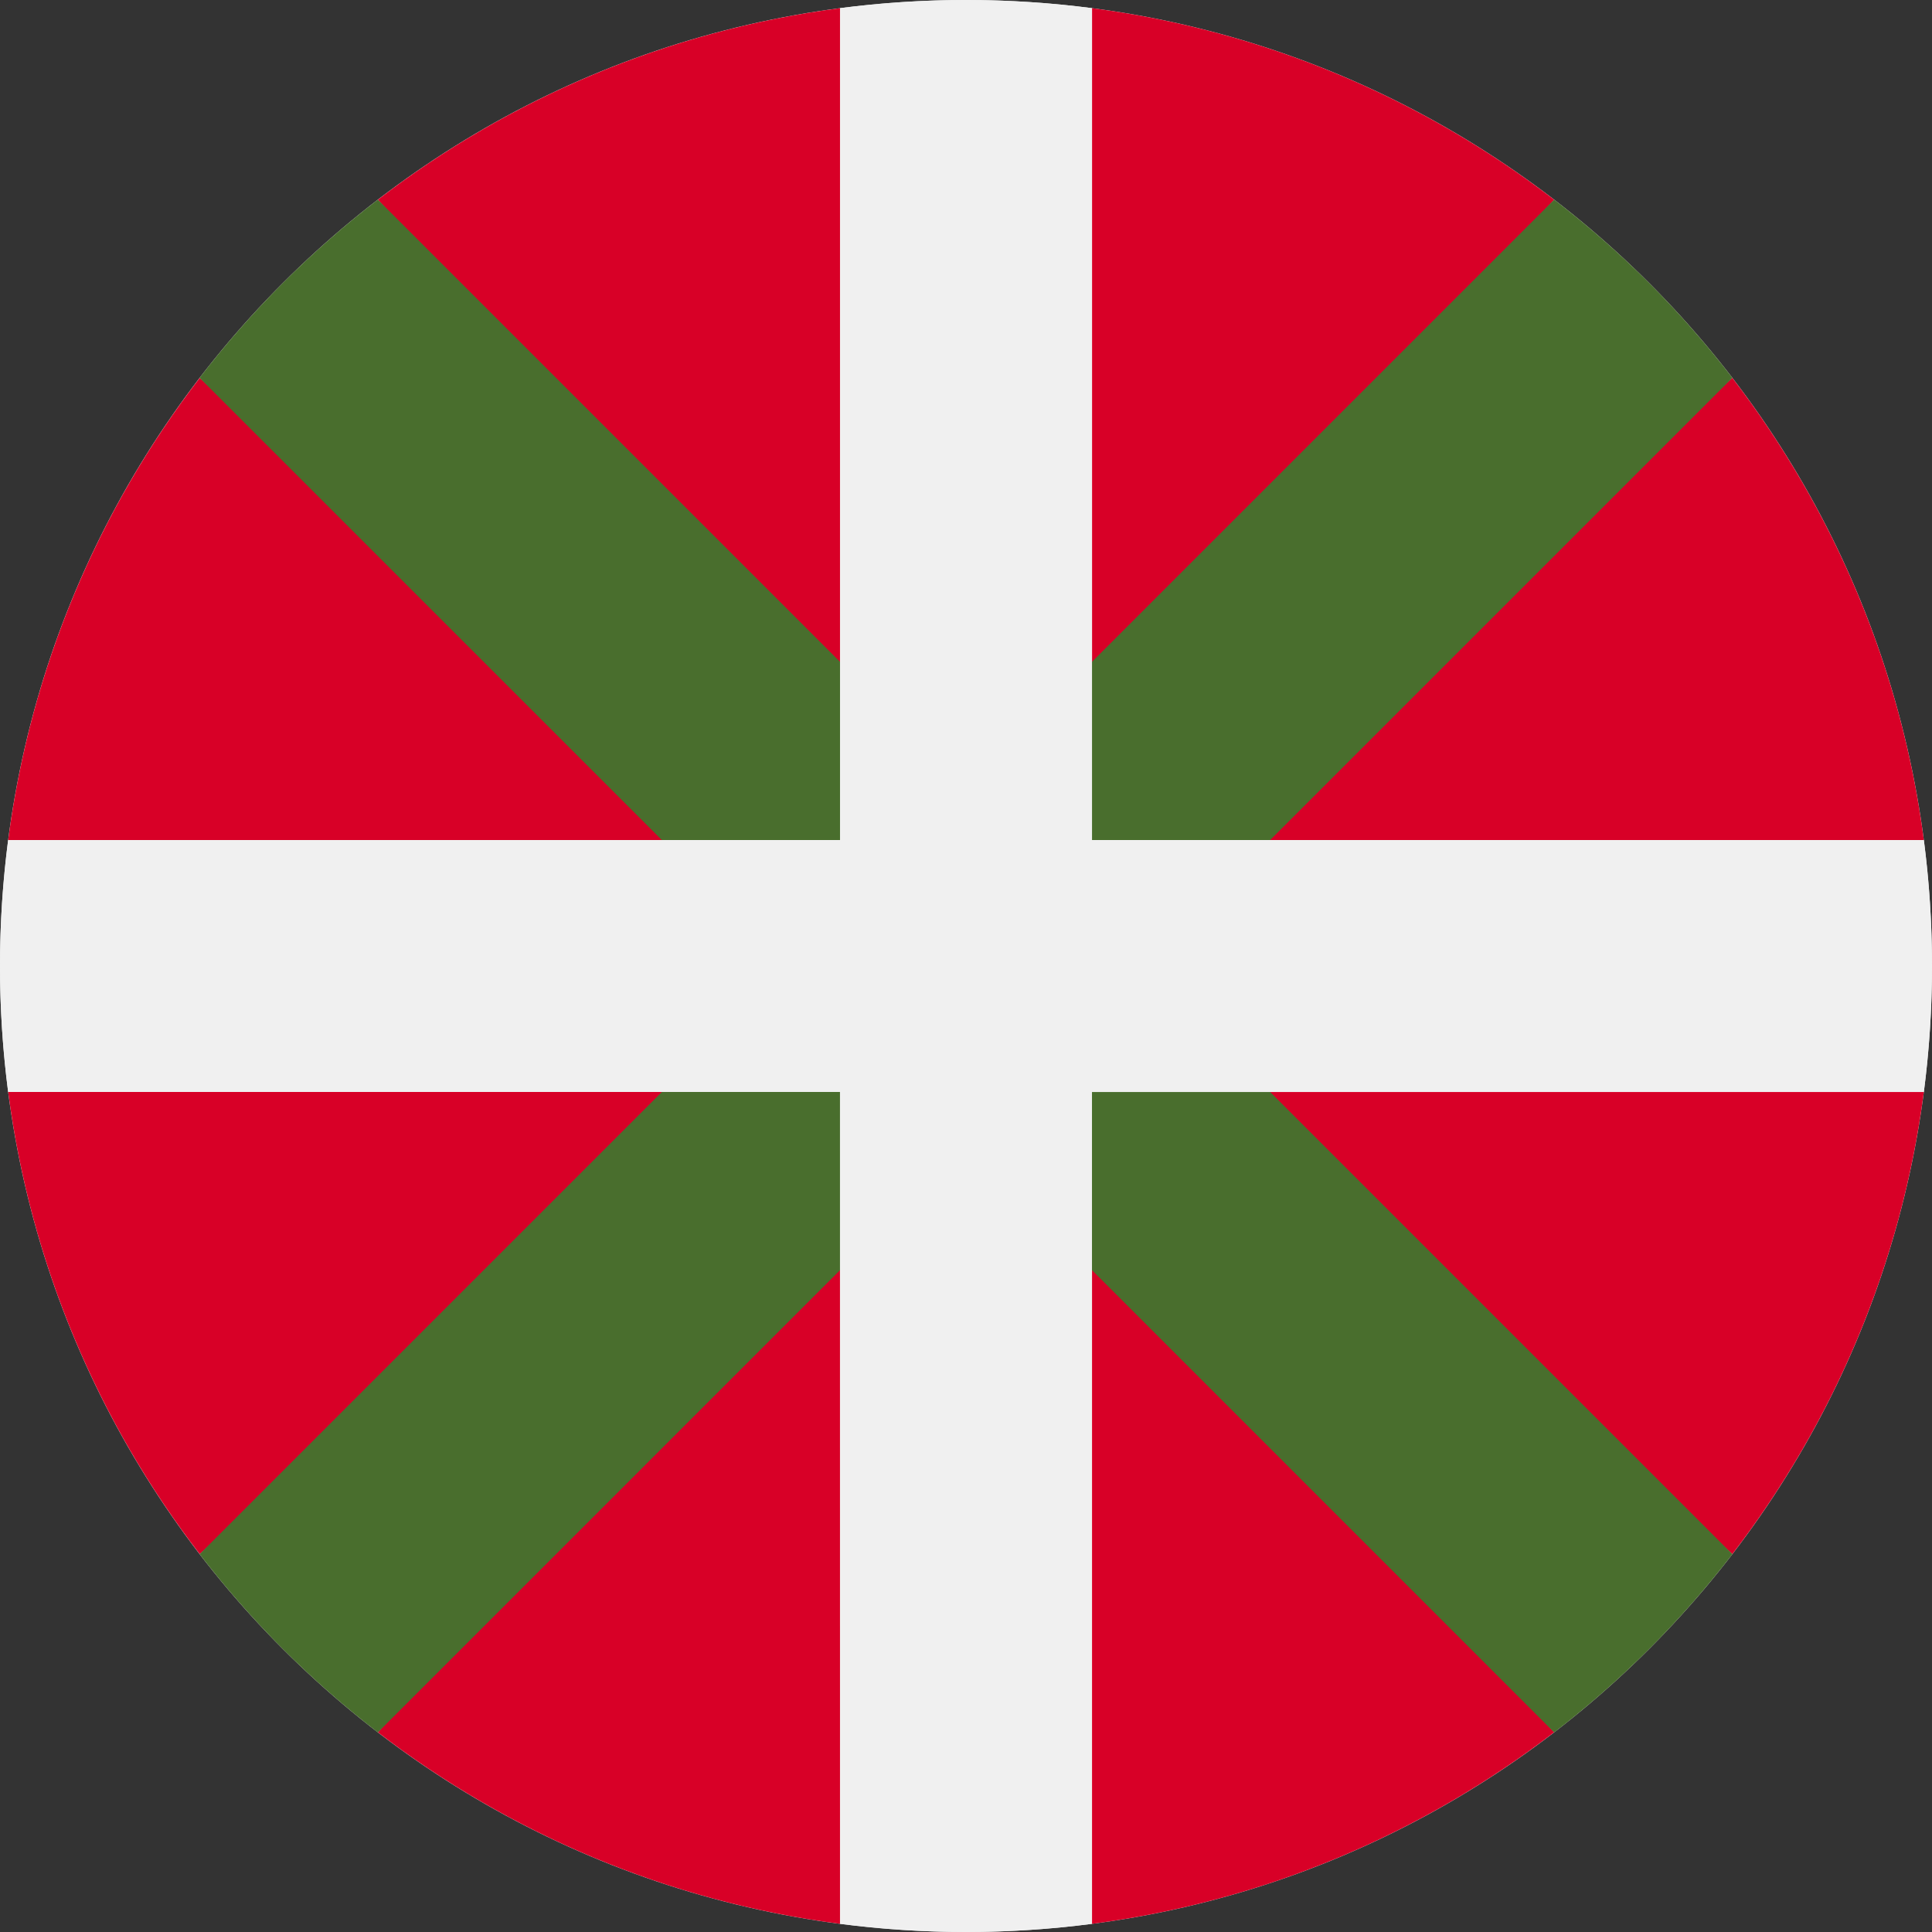 <svg width="48" height="48" viewBox="0 0 48 48" fill="none" xmlns="http://www.w3.org/2000/svg">
<rect x="0" y="0" width="48" height="48" fill="#333333" stroke="none"/>
<path d="M24 48C37.255 48 48 37.255 48 24C48 10.745 37.255 0 24 0C10.745 0 0 10.745 0 24C0 37.255 10.745 48 24 48Z" fill="#F0F0F0"/>
<path d="M0.203 27.13C0.762 31.416 2.451 35.346 4.962 38.611L17.739 27.13H0.203Z" fill="#D80027"/>
<path d="M20.87 47.797V30.261L9.389 43.039C12.655 45.549 16.584 47.239 20.87 47.797Z" fill="#D80027"/>
<path d="M20.87 0.203C16.584 0.762 12.655 2.451 9.389 4.961L20.87 17.739V0.203Z" fill="#D80027"/>
<path d="M0.203 20.87H17.739L4.962 9.389C2.451 12.655 0.762 16.584 0.203 20.87Z" fill="#D80027"/>
<path d="M27.131 0.203V17.739L38.612 4.961C35.346 2.451 31.416 0.761 27.131 0.203Z" fill="#D80027"/>
<path d="M47.797 20.87C47.239 16.584 45.549 12.655 43.039 9.388L30.261 20.87H47.797Z" fill="#D80027"/>
<path d="M30.261 27.13L43.039 38.611C45.549 35.346 47.239 31.416 47.797 27.13H30.261Z" fill="#D80027"/>
<path d="M27.131 47.797C31.416 47.239 35.346 45.549 38.612 43.038L27.131 30.261V47.797Z" fill="#D80027"/>
<path d="M43.04 38.613L28.427 24L28.427 24L43.04 9.387C42.41 8.568 41.721 7.78 40.971 7.029C40.22 6.279 39.432 5.59 38.613 4.96L24 19.573H24L9.387 4.96C8.568 5.59 7.78 6.279 7.029 7.029C6.279 7.78 5.59 8.568 4.959 9.387L19.573 24L19.573 24L4.96 38.613C5.59 39.432 6.279 40.22 7.029 40.971C7.78 41.721 8.568 42.41 9.387 43.041L24 28.427L38.613 43.041C39.432 42.41 40.22 41.721 40.971 40.971C41.721 40.22 42.41 39.432 43.04 38.613Z" fill="#496E2D"/>
<path d="M27.13 47.797V27.131V27.131H47.797C47.93 26.106 48 25.061 48 24C48 22.939 47.93 21.894 47.797 20.87H27.131L27.131 20.87V0.203C26.106 0.07 25.061 0 24 0C22.939 9.375e-05 21.894 0.07 20.87 0.203L20.87 20.869V20.87H0.203C0.07 21.894 0 22.939 0 24C9.375e-05 25.061 0.07 26.106 0.203 27.13H20.869L20.87 47.797C21.894 47.93 22.939 48 24 48C25.061 48 26.106 47.93 27.13 47.797Z" fill="#F0F0F0"/>
</svg>
